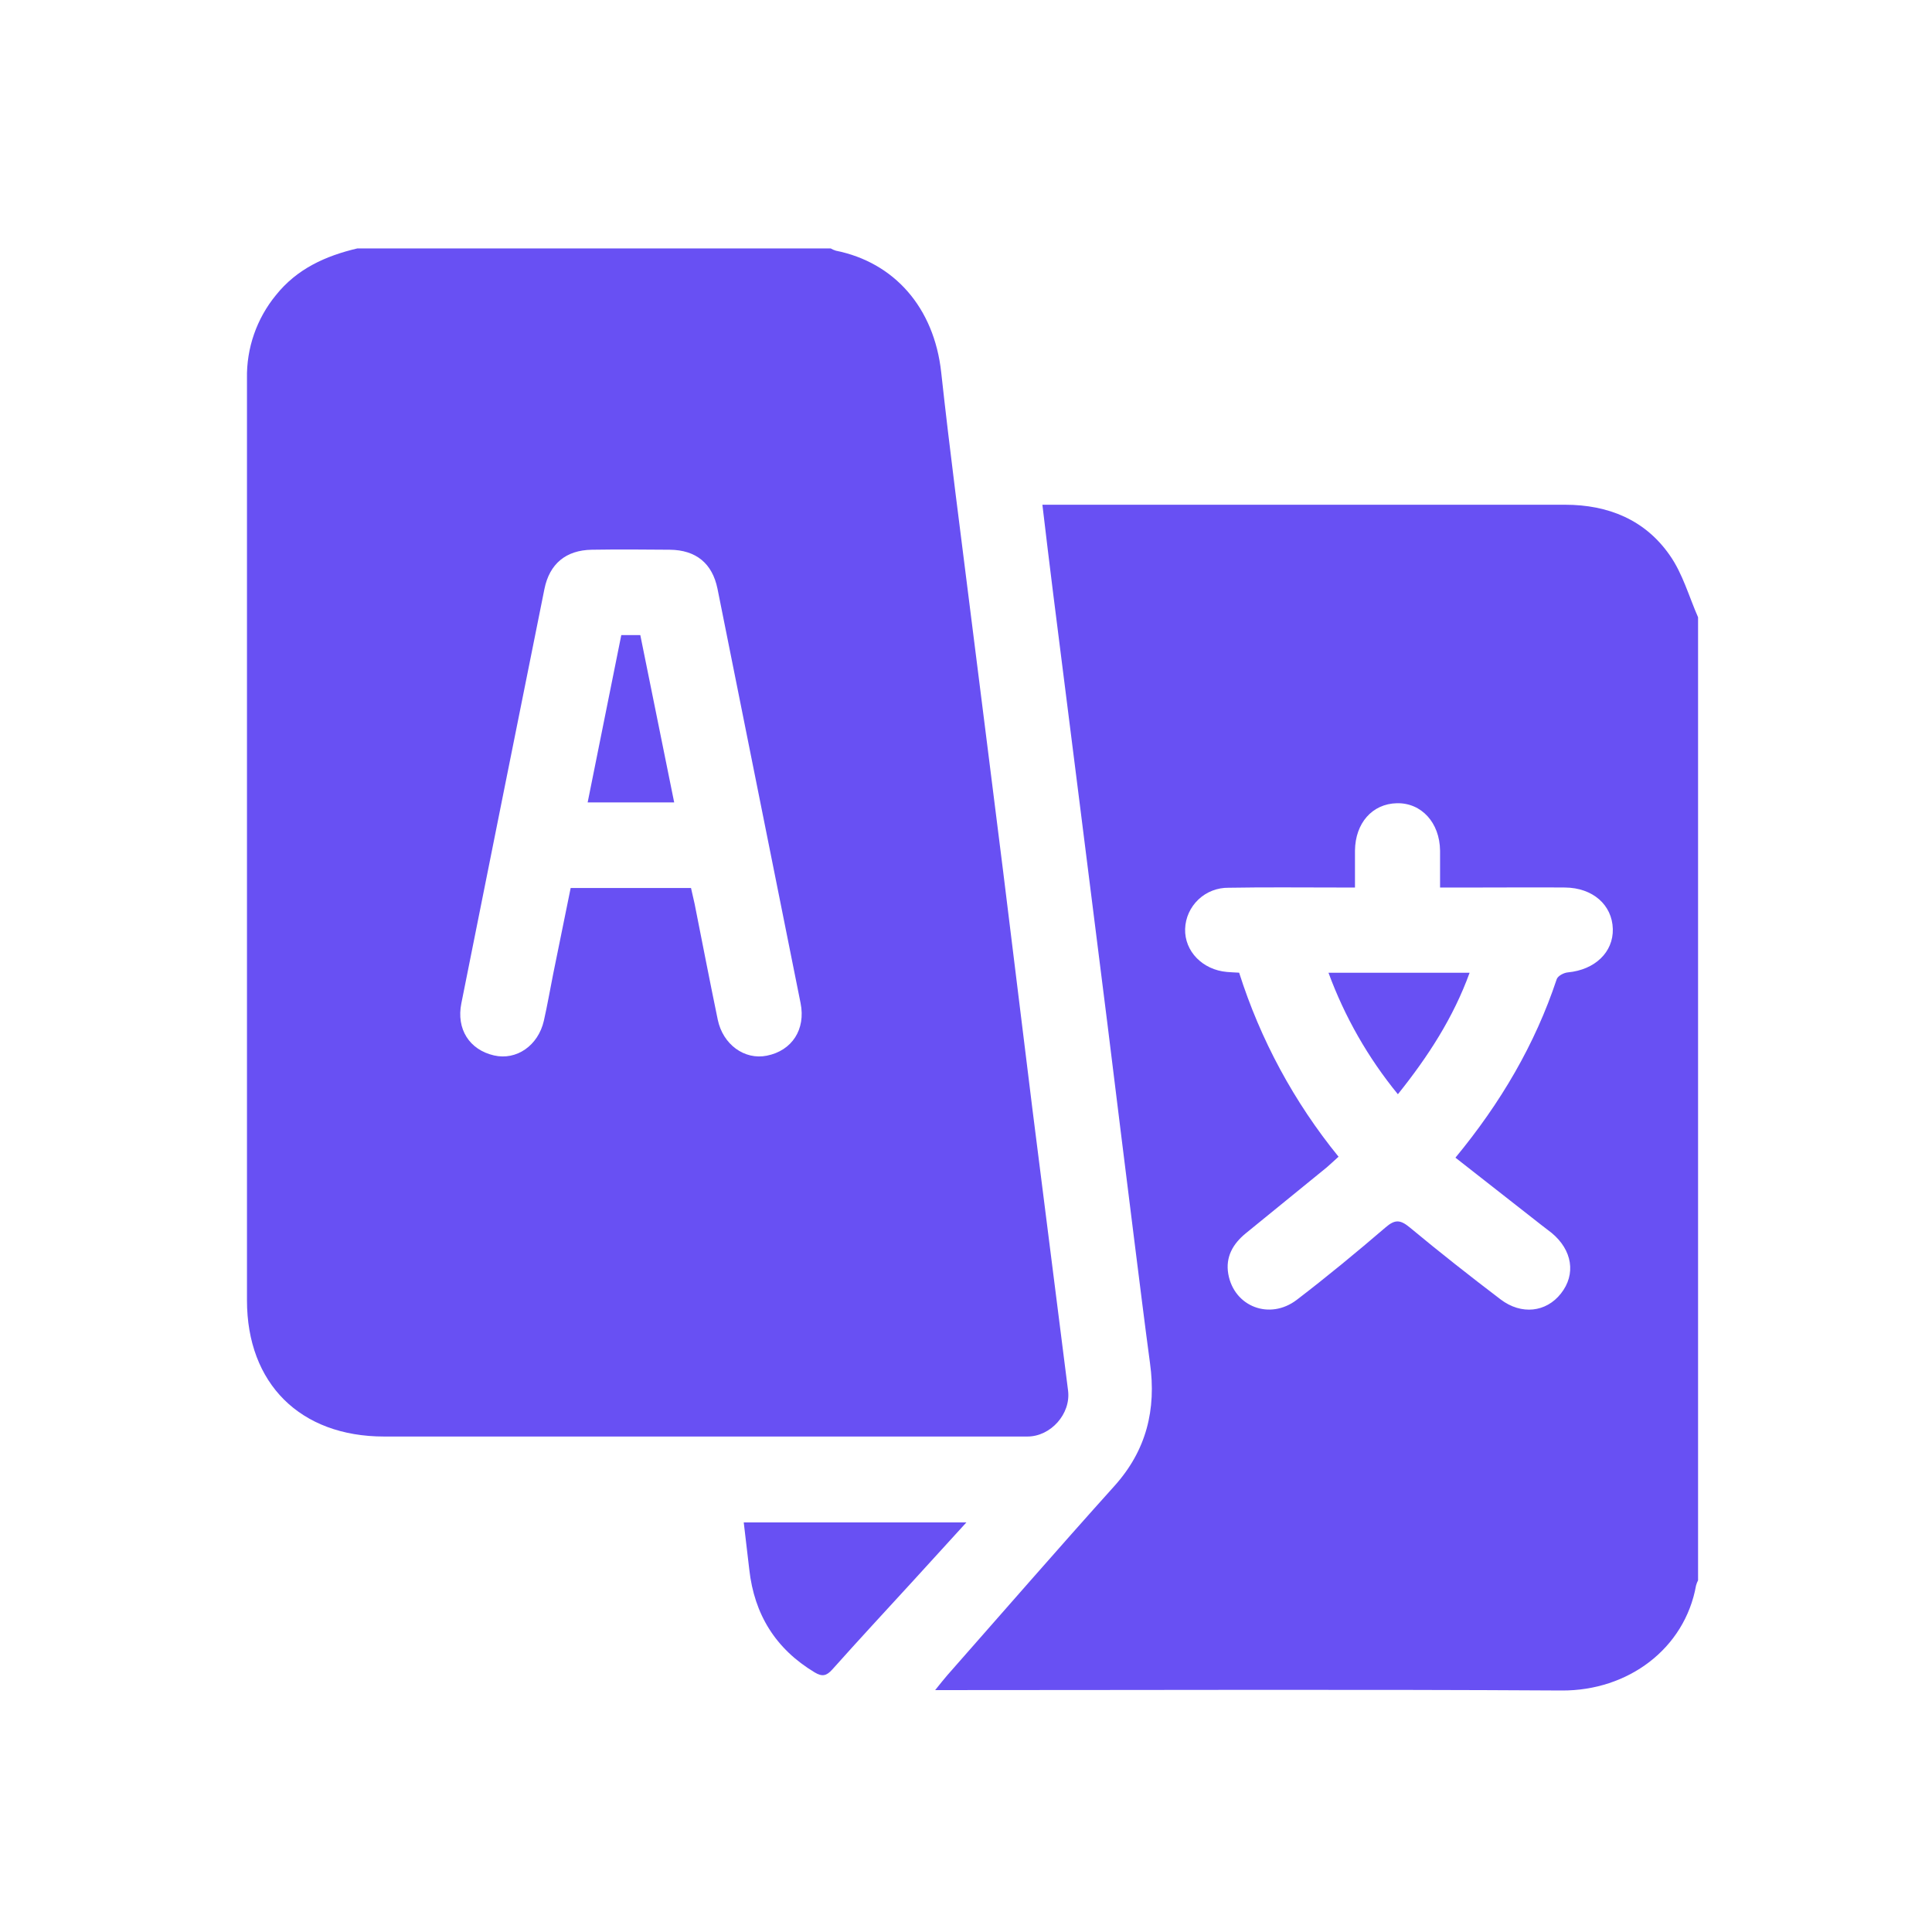 <svg width="24" height="24" viewBox="0 0 24 24" fill="none" xmlns="http://www.w3.org/2000/svg">
<path d="M4.439 3.086H10.319C10.339 3.098 10.361 3.107 10.383 3.114C11.107 3.259 11.604 3.819 11.692 4.626C11.8 5.616 11.931 6.603 12.054 7.59C12.189 8.67 12.328 9.75 12.462 10.83C12.585 11.818 12.704 12.806 12.827 13.793C12.973 14.954 13.122 16.115 13.268 17.275C13.304 17.565 13.051 17.845 12.764 17.845H4.771C3.73 17.845 3.068 17.188 3.068 16.153V8.337C3.068 7.125 3.068 5.913 3.068 4.701C3.061 4.325 3.188 3.959 3.427 3.667C3.688 3.34 4.043 3.179 4.439 3.086ZM8.584 11.031C8.601 11.104 8.615 11.166 8.629 11.229C8.724 11.708 8.817 12.188 8.916 12.666C8.98 12.976 9.249 13.17 9.526 13.114C9.838 13.052 10.011 12.788 9.945 12.461C9.601 10.745 9.257 9.03 8.913 7.314C8.849 7 8.648 6.832 8.32 6.829C7.993 6.826 7.675 6.824 7.352 6.829C7.03 6.834 6.826 7.004 6.763 7.317C6.418 9.033 6.074 10.748 5.731 12.464C5.667 12.783 5.831 13.041 6.137 13.111C6.415 13.175 6.685 12.99 6.756 12.68C6.8 12.487 6.833 12.292 6.872 12.098C6.944 11.742 7.016 11.386 7.089 11.031L8.584 11.031Z" fill="#6850F3"/>
<path d="M21.094 7.668V19.631C21.084 19.651 21.075 19.673 21.069 19.695C20.929 20.48 20.225 21.005 19.4 21C16.877 20.985 14.355 20.995 11.832 20.995H11.617C11.682 20.915 11.723 20.861 11.768 20.81C12.46 20.025 13.146 19.235 13.845 18.458C14.242 18.016 14.365 17.509 14.286 16.936C14.217 16.423 14.154 15.909 14.089 15.395C13.978 14.507 13.867 13.617 13.758 12.728C13.645 11.827 13.532 10.927 13.418 10.026C13.306 9.137 13.194 8.248 13.081 7.359C13.037 7.003 12.993 6.646 12.949 6.27H13.14C15.241 6.27 17.341 6.27 19.441 6.27C19.98 6.27 20.438 6.458 20.744 6.9C20.903 7.127 20.981 7.41 21.094 7.668ZM15.393 12.083C15.657 12.915 16.076 13.691 16.628 14.369C16.568 14.422 16.527 14.463 16.482 14.501C16.146 14.775 15.811 15.048 15.475 15.321C15.314 15.453 15.222 15.616 15.258 15.825C15.329 16.231 15.772 16.404 16.109 16.147C16.485 15.859 16.851 15.557 17.211 15.248C17.33 15.145 17.395 15.151 17.513 15.248C17.881 15.554 18.259 15.851 18.64 16.141C18.9 16.339 19.208 16.301 19.39 16.069C19.58 15.83 19.533 15.528 19.273 15.314C19.232 15.281 19.189 15.251 19.148 15.218L18.08 14.381C18.642 13.7 19.068 12.975 19.338 12.164C19.352 12.123 19.426 12.083 19.479 12.079C19.812 12.047 20.042 11.829 20.035 11.54C20.027 11.24 19.785 11.028 19.441 11.025C19.097 11.022 18.749 11.025 18.402 11.025H17.889C17.889 10.857 17.889 10.712 17.889 10.567C17.885 10.219 17.657 9.971 17.352 9.978C17.046 9.985 16.836 10.225 16.832 10.566C16.832 10.715 16.832 10.865 16.832 11.025H16.618C16.166 11.025 15.715 11.02 15.263 11.028C15.123 11.026 14.988 11.078 14.887 11.174C14.786 11.27 14.726 11.401 14.722 11.54C14.714 11.817 14.939 12.048 15.242 12.074C15.289 12.079 15.336 12.079 15.393 12.083Z" fill="#6850F3"/>
<path d="M12.005 18.912C11.774 19.165 11.56 19.401 11.343 19.638C11.008 20.004 10.67 20.368 10.34 20.738C10.267 20.82 10.213 20.831 10.12 20.775C9.634 20.483 9.37 20.054 9.308 19.498C9.286 19.308 9.264 19.117 9.239 18.912H12.005Z" fill="#6850F3"/>
<path d="M8.375 9.968H7.3C7.44 9.272 7.578 8.584 7.718 7.889H7.954C8.092 8.569 8.231 9.26 8.375 9.968Z" fill="#6850F3"/>
<path d="M16.503 12.084H18.256C18.053 12.642 17.741 13.124 17.365 13.593C16.995 13.141 16.704 12.631 16.503 12.084Z" fill="#6850F3"/>
</svg>

